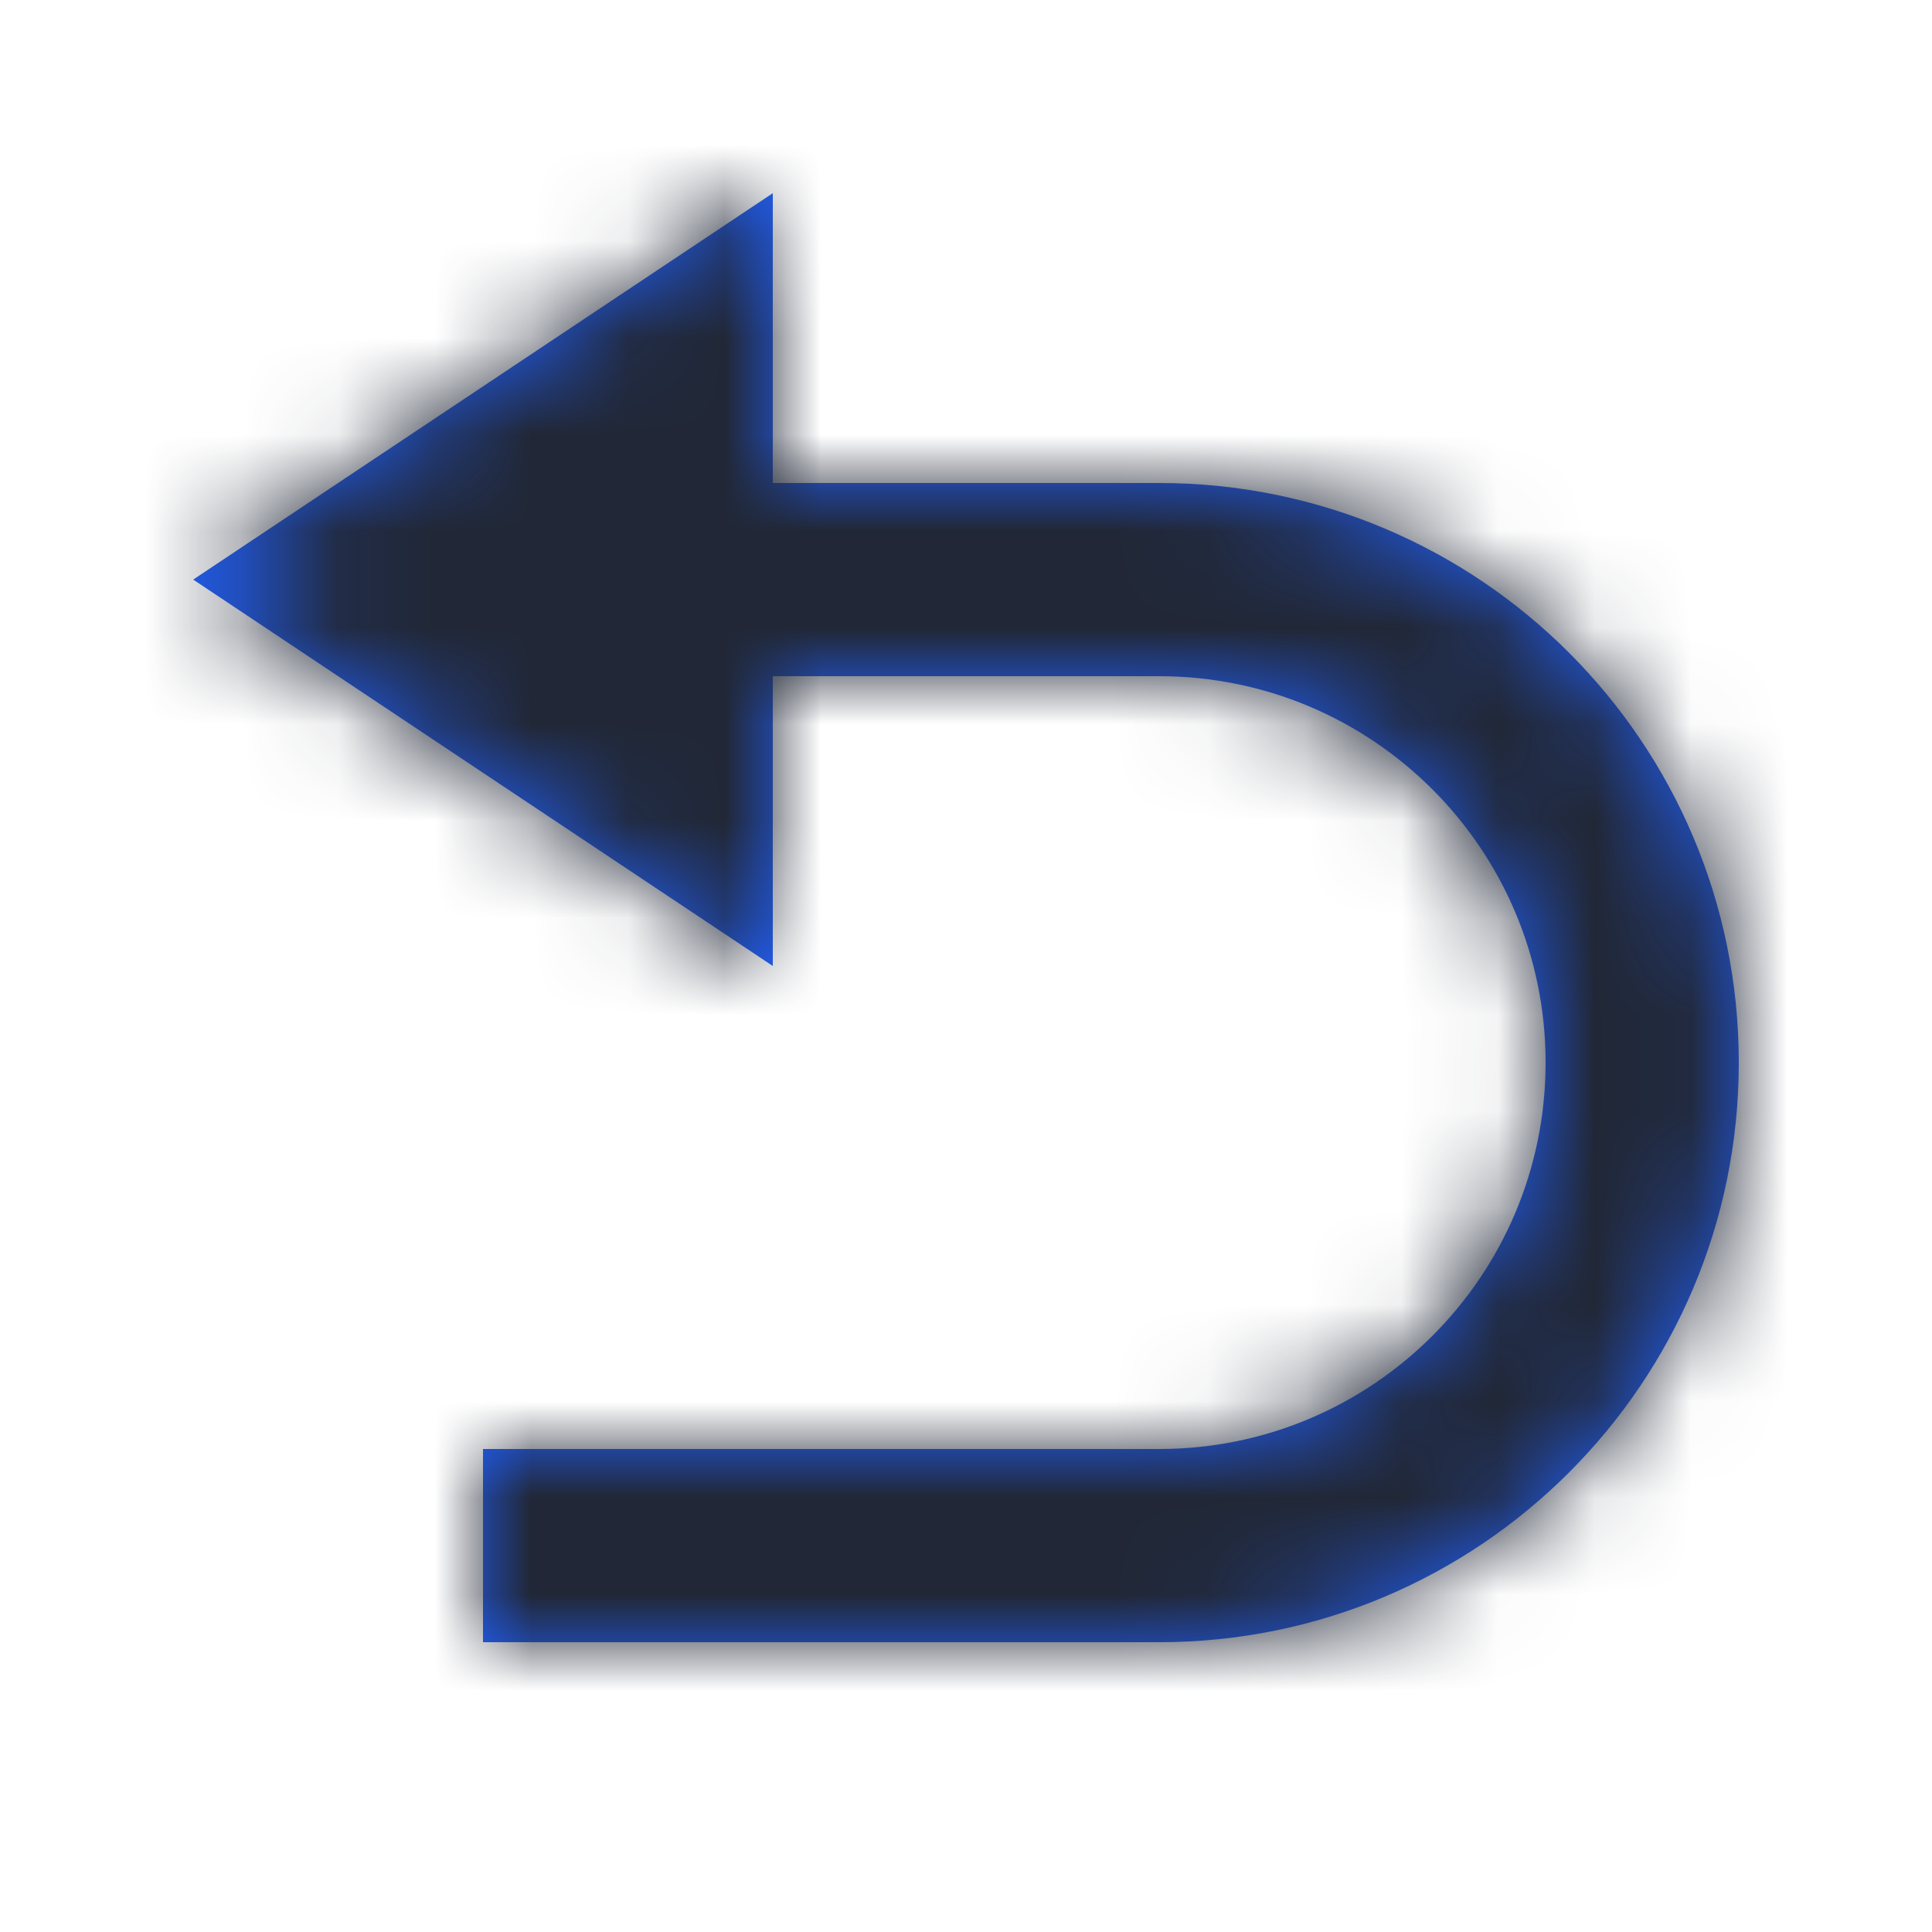 <svg xmlns="http://www.w3.org/2000/svg" xmlns:xlink="http://www.w3.org/1999/xlink" width="20" height="20" viewBox="0 0 20 20">
  <defs>
    <path id="撤销-a" d="M8,5 L12,5 C15.314,5 18,7.686 18,11 C18,14.314 15.314,17 12,17 L5,17 L5,15 L12,15 C14.209,15 16,13.209 16,11 C16,8.791 14.209,7 12,7 L8,7 L8,10 L2,6 L8,2 L8,5 Z"/>
  </defs>
  <g fill="none" fill-rule="evenodd">
    <mask id="撤销-b" fill="#fff">
      <use xlink:href="#撤销-a"/>
    </mask>
    <use fill="#2161FD" fill-rule="nonzero" xlink:href="#撤销-a"/>
    <g fill="#212736" mask="url(#撤销-b)">
      <rect width="20" height="20"/>
    </g>
  </g>
</svg>
